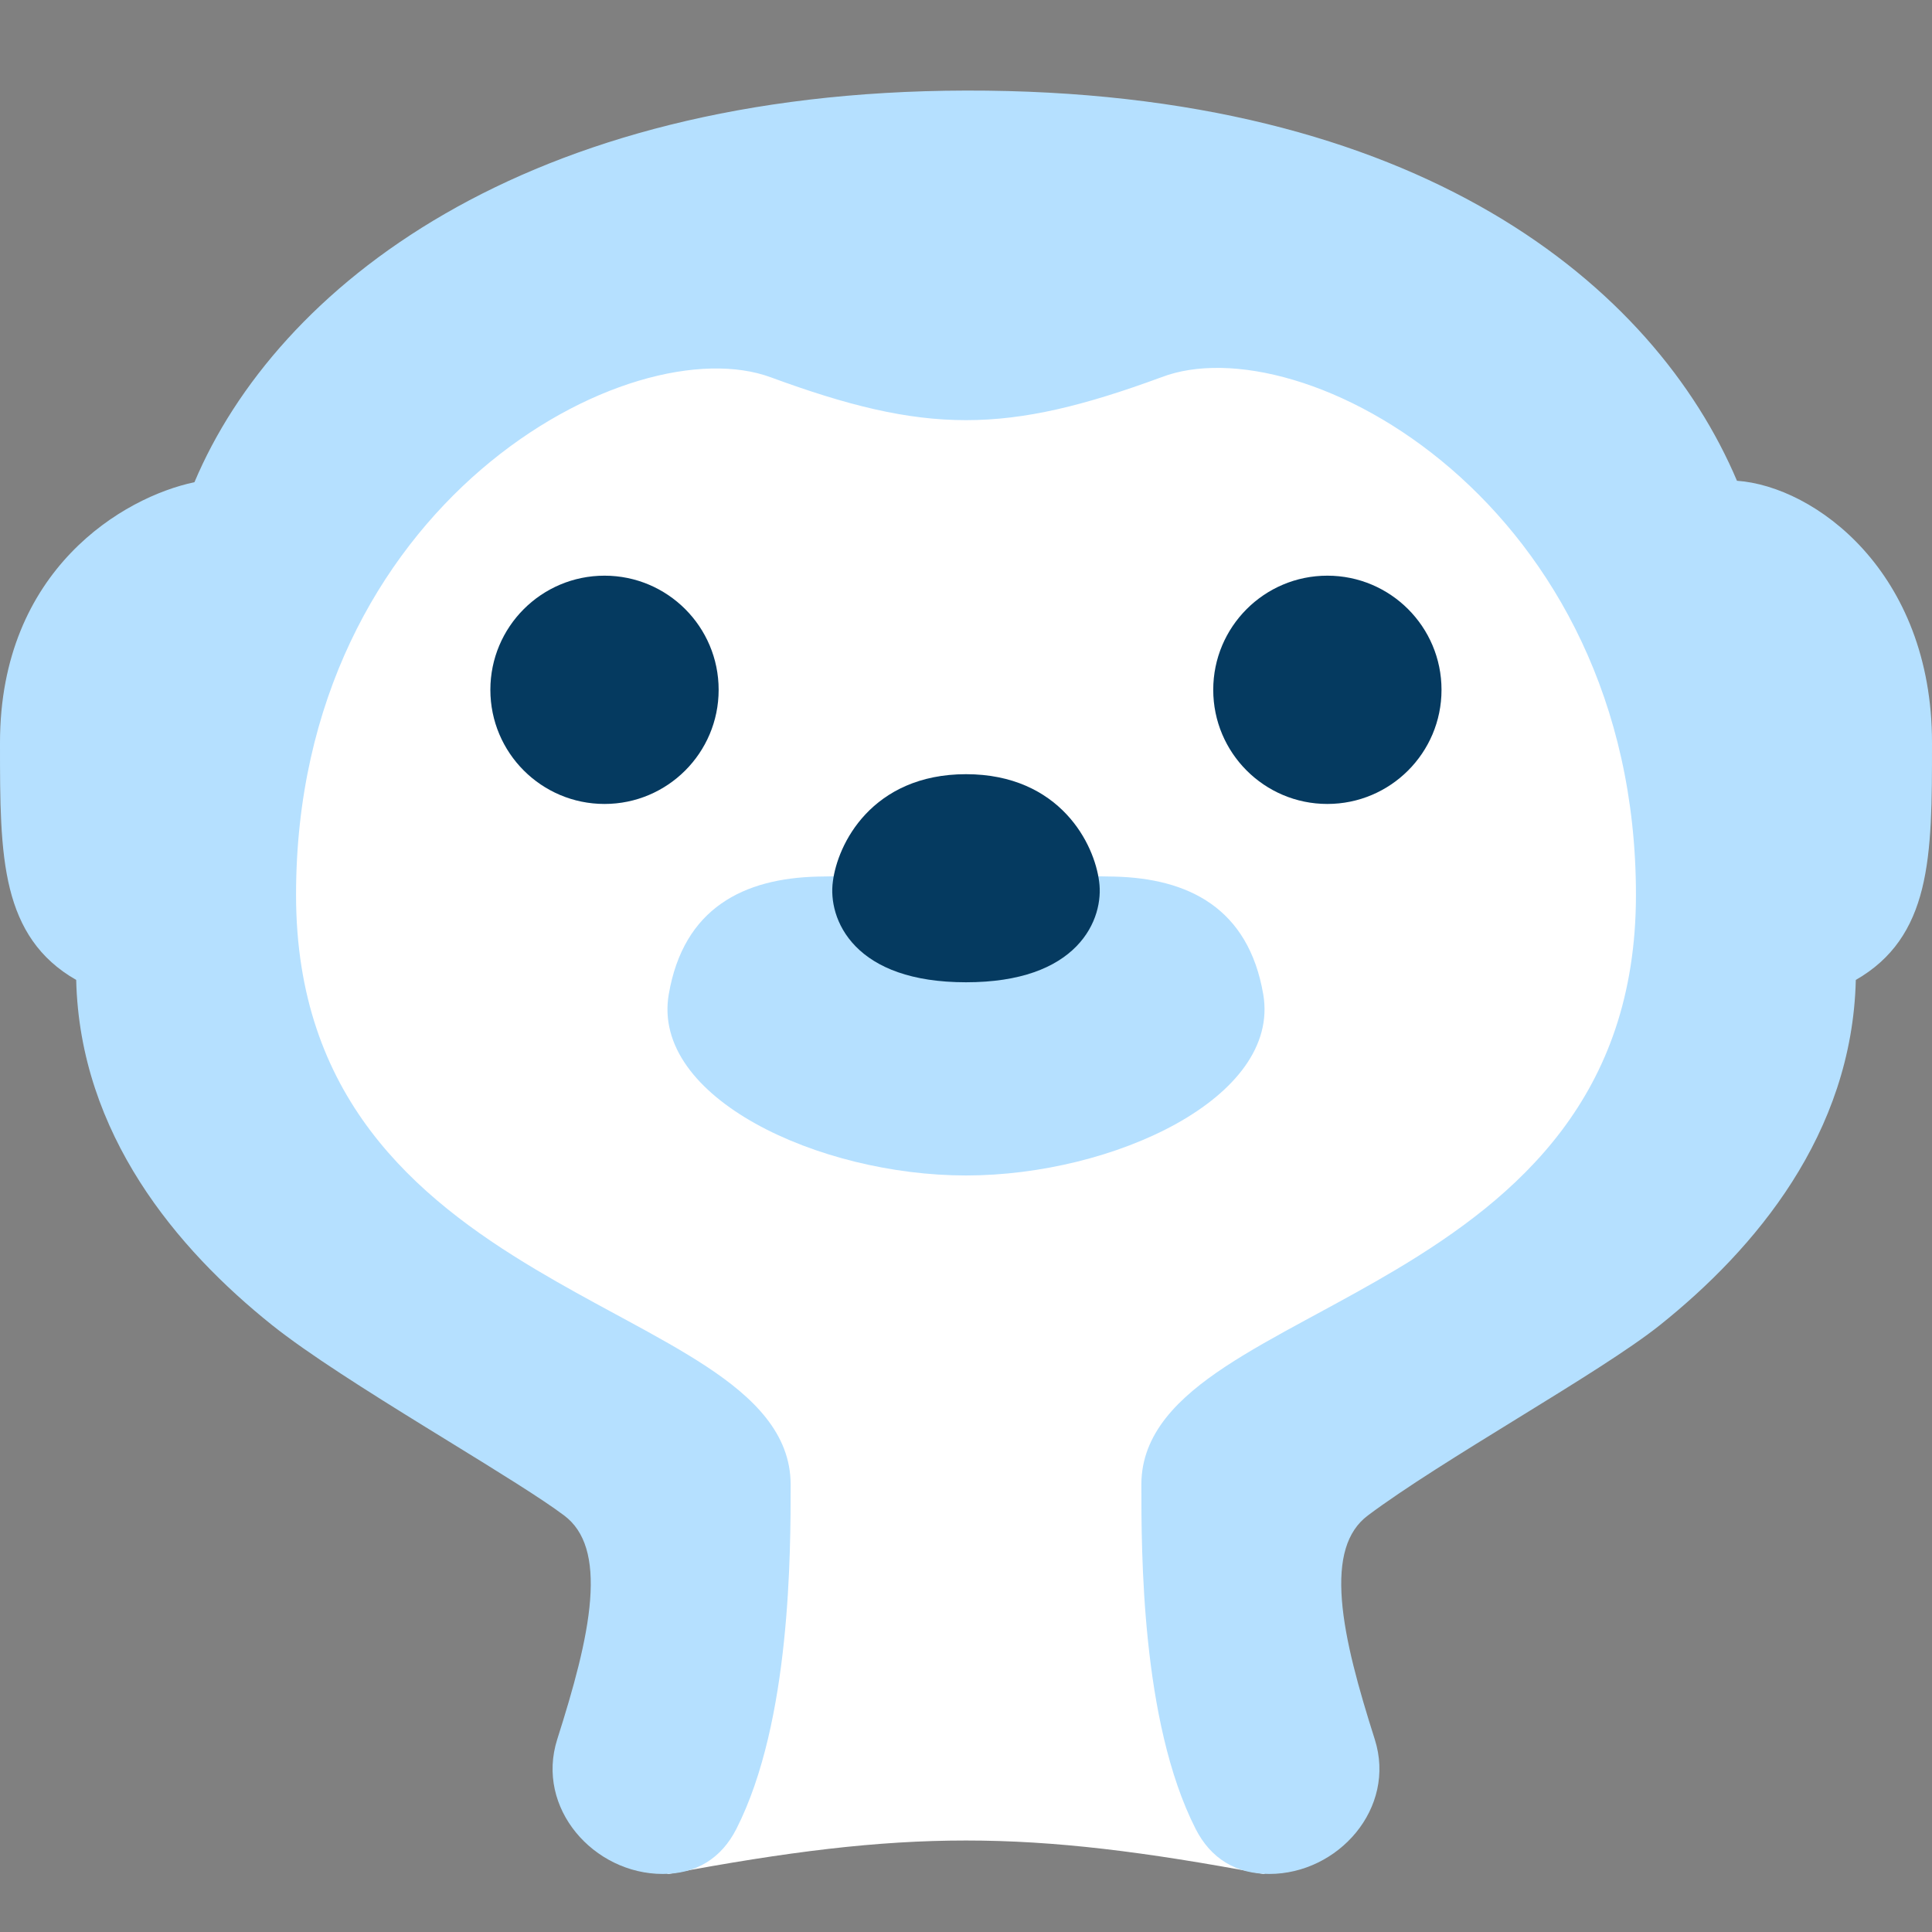<svg width="64" height="64" viewBox="0 0 64 64" fill="none" xmlns="http://www.w3.org/2000/svg">
<rect x="0" y="0" width="64" height="64" fill="#808080" stroke="none"/>
<path d="M41.846 62.077C33.969 60.6 30.031 60.6 22.154 62.077C21.169 62.077 22.154 48.785 22.154 48.785L7.877 38.938V20.231L22.154 7.923H42.339L56.123 20.231V38.938L41.846 48.785C41.846 48.785 42.831 62.077 41.846 62.077Z" fill="white"/>
<path d="M31.999 3C47.056 2.97 54.812 9.494 57.539 15.926C60.114 16.107 64 18.945 64 24.602V24.655C64 26.502 64 28.128 63.67 29.448C63.349 30.734 62.708 31.757 61.476 32.461C61.355 37.573 58.13 41.382 54.993 43.891C53.993 44.691 52.173 45.813 50.327 46.95L50.268 46.986C48.419 48.125 46.537 49.284 45.312 50.202C44.607 50.731 44.348 51.659 44.452 53.004C44.556 54.34 45.007 55.938 45.541 57.618C46.266 59.901 44.328 62.077 42.046 62.077C41.513 62.077 41.025 61.959 40.602 61.7C40.178 61.441 39.849 61.061 39.607 60.585C38.694 58.79 38.25 56.479 38.03 54.372C37.809 52.258 37.809 50.298 37.809 49.182V49.178C37.809 47.488 39.04 46.296 40.59 45.272C41.379 44.752 42.292 44.248 43.251 43.728L43.602 43.538C44.46 43.073 45.35 42.591 46.241 42.06C48.268 40.852 50.253 39.414 51.732 37.451C53.204 35.498 54.193 33.002 54.193 29.644C54.193 23.178 51.426 18.428 48.063 15.527C46.378 14.075 44.548 13.09 42.848 12.585C41.14 12.077 39.603 12.064 38.477 12.495L38.472 12.497C35.929 13.432 33.975 13.918 32 13.918C30.025 13.918 28.071 13.432 25.529 12.497C24.401 12.082 22.862 12.103 21.153 12.614C19.452 13.123 17.622 14.106 15.937 15.554C12.574 18.446 9.807 23.178 9.807 29.644C9.807 33.002 10.796 35.498 12.268 37.451C13.747 39.414 15.732 40.852 17.759 42.06C18.65 42.591 19.54 43.074 20.398 43.538L20.749 43.728C21.708 44.248 22.622 44.752 23.41 45.272C24.96 46.296 26.191 47.488 26.191 49.178V49.182C26.191 50.298 26.191 52.258 25.97 54.372C25.75 56.479 25.306 58.79 24.393 60.585C24.151 61.061 23.822 61.441 23.398 61.7C22.975 61.959 22.487 62.077 21.954 62.077C19.672 62.077 17.734 59.901 18.459 57.618C18.993 55.938 19.444 54.34 19.548 53.004C19.652 51.659 19.393 50.731 18.688 50.202C17.927 49.631 16.485 48.744 14.879 47.755C14.617 47.594 14.351 47.43 14.083 47.265C12.192 46.098 10.201 44.846 9.007 43.891C5.87 41.382 2.645 37.573 2.524 32.461C1.292 31.758 0.651 30.734 0.33 29.448C-6.20035e-05 28.129 -3.22926e-05 26.503 6.57623e-07 24.656V24.602C6.57623e-07 18.858 4.11 16.461 6.441 15.974C9.163 9.523 17.34 3.031 31.999 3Z" fill="#B5E0FF"/>
<path fill-rule="evenodd" clip-rule="evenodd" d="M36.901 29.038C33.969 28.972 34.429 29.092 32 29.092C29.572 29.092 30.031 28.972 27.099 29.038C24.637 29.093 22.646 30.077 22.154 32.934C21.563 36.364 27.128 38.939 32 38.939C36.873 38.939 42.437 36.364 41.846 32.934C41.354 30.077 39.363 29.093 36.901 29.038Z" fill="#B5E0FF"/>
<path d="M32 25.646C30.453 25.646 29.375 26.224 28.67 26.975C27.981 27.71 27.667 28.59 27.59 29.201C27.507 29.799 27.661 30.649 28.343 31.348C29.03 32.052 30.19 32.539 32 32.539C33.81 32.539 34.97 32.052 35.657 31.348C36.339 30.649 36.493 29.799 36.41 29.201C36.333 28.59 36.019 27.709 35.33 26.975C34.626 26.224 33.548 25.646 32 25.646Z" fill="#053A60"/>
<path d="M43.97 26.632C41.882 26.632 40.19 24.939 40.19 22.851C40.19 20.763 41.882 19.07 43.97 19.07C46.059 19.07 47.752 20.763 47.752 22.851C47.752 24.939 46.059 26.632 43.97 26.632Z" fill="#053A60"/>
<path d="M20.025 26.632C17.937 26.632 16.244 24.939 16.244 22.851C16.244 20.763 17.937 19.07 20.025 19.07C22.113 19.07 23.806 20.763 23.806 22.851C23.806 24.939 22.113 26.632 20.025 26.632Z" fill="#053A60"/>
</svg>
